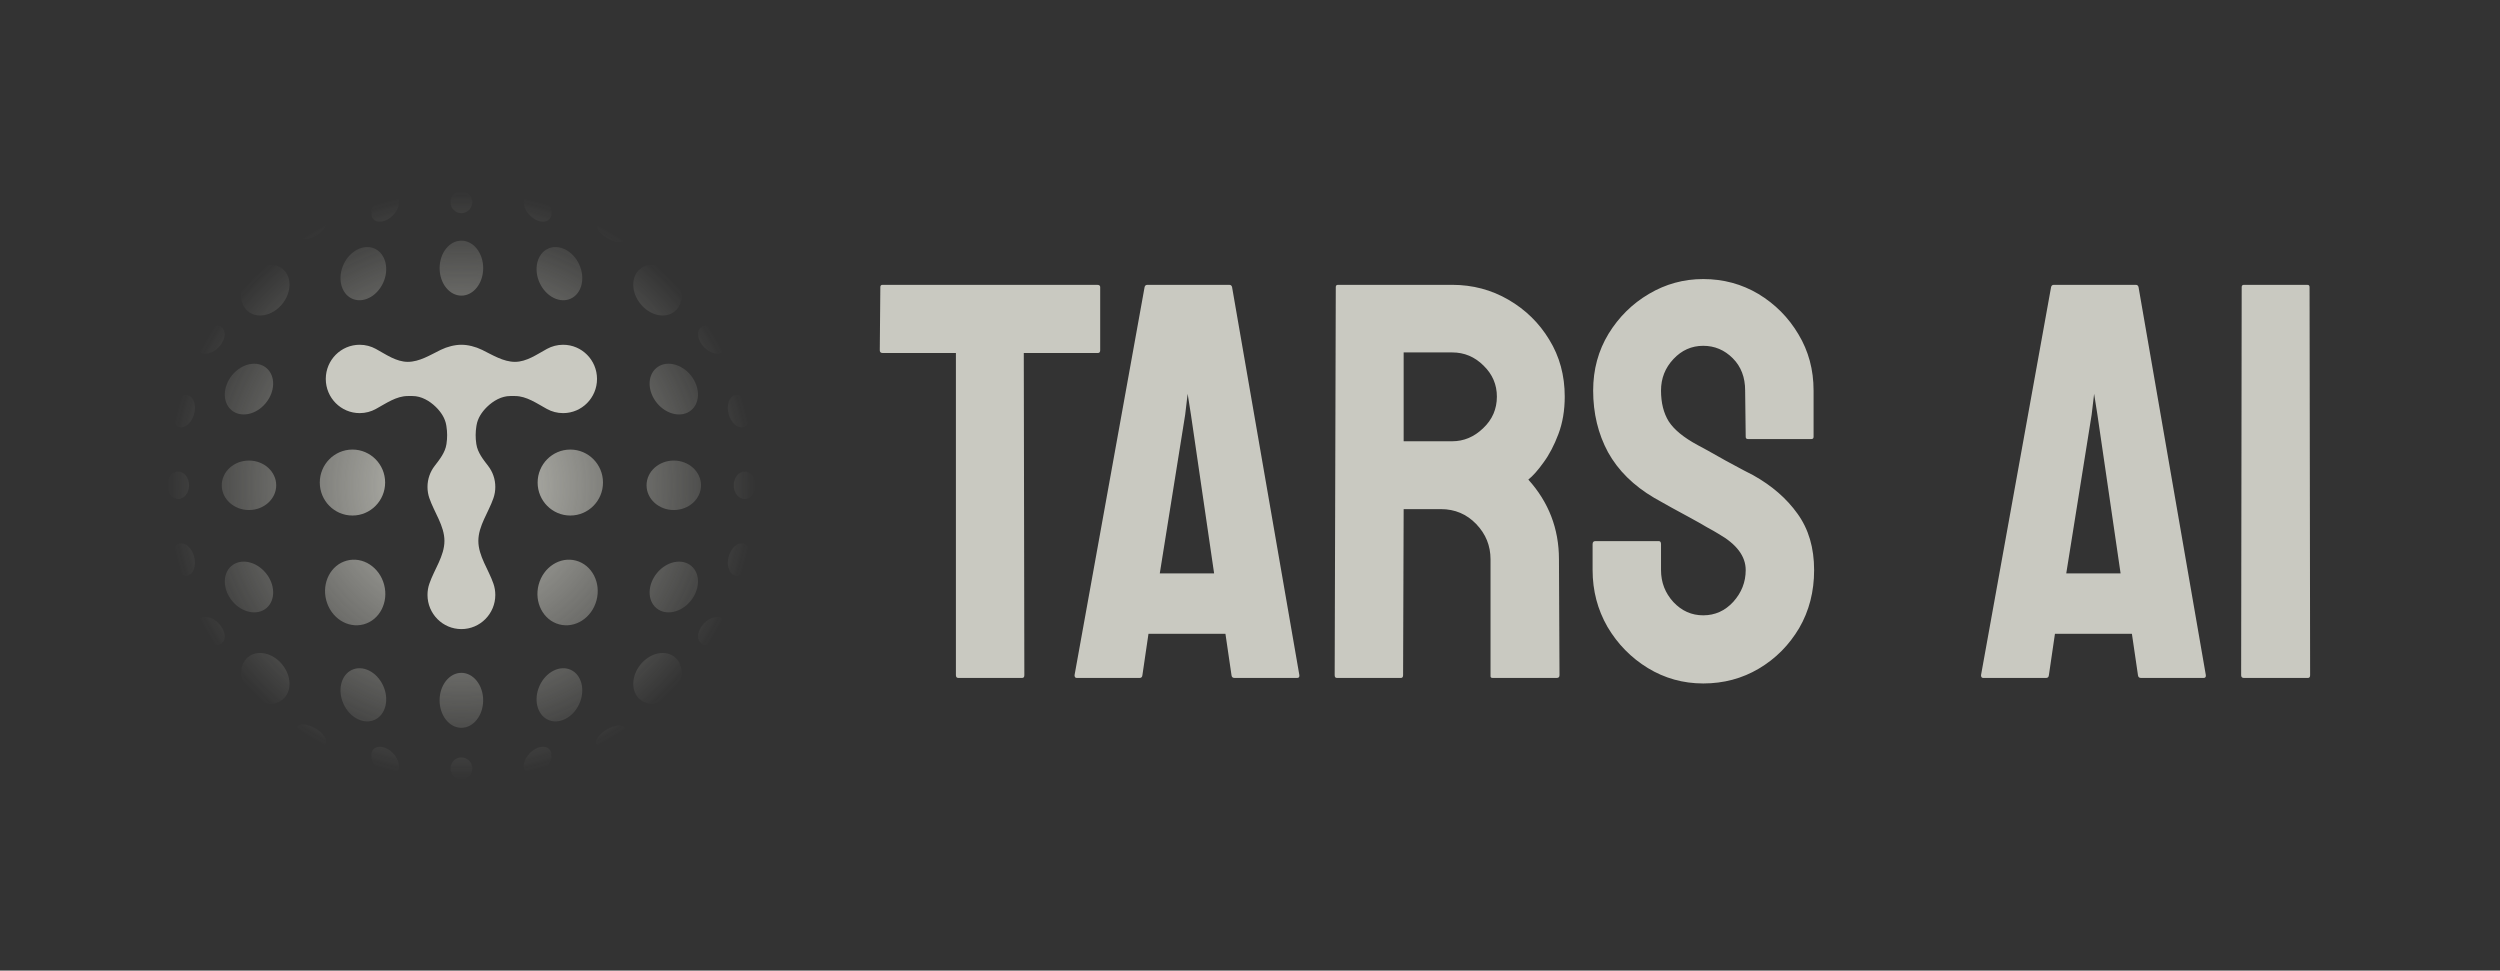 <svg width="170" height="66" viewBox="0 0 170 66" fill="none" xmlns="http://www.w3.org/2000/svg">
<rect x="0" y="0" width="170" height="66" fill="#333333" stroke="none"/>
<g opacity="0.8" clip-path="url(#clip0_3597_33821)">
<path fill-rule="evenodd" clip-rule="evenodd" d="M31.374 14.495C31.783 14.495 32.115 14.161 32.115 13.748C32.115 13.335 31.783 13 31.374 13C30.965 13 30.634 13.335 30.634 13.748C30.634 14.161 30.965 14.495 31.374 14.495ZM31.376 20.103C32.194 20.103 32.857 19.266 32.857 18.234C32.857 17.201 32.194 16.364 31.376 16.364C30.558 16.364 29.894 17.201 29.894 18.234C29.894 19.266 30.558 20.103 31.376 20.103ZM23.925 20.302C24.667 20.651 25.619 20.175 26.051 19.239C26.483 18.304 26.232 17.262 25.491 16.913C24.749 16.564 23.798 17.04 23.365 17.976C22.933 18.911 23.184 19.953 23.925 20.302ZM19.177 20.69C18.52 21.481 17.479 21.692 16.852 21.161C16.225 20.63 16.25 19.559 16.908 18.768C17.565 17.977 18.606 17.766 19.233 18.297C19.86 18.828 19.835 19.899 19.177 20.69ZM15.74 27.89C16.367 28.421 17.408 28.21 18.065 27.419C18.722 26.628 18.747 25.557 18.12 25.026C17.494 24.495 16.453 24.706 15.795 25.497C15.138 26.288 15.113 27.359 15.74 27.89ZM18.066 38.955C18.723 39.745 18.748 40.817 18.121 41.348C17.495 41.879 16.454 41.668 15.796 40.877C15.139 40.086 15.114 39.015 15.741 38.484C16.367 37.953 17.409 38.164 18.066 38.955ZM38.823 20.302C39.565 19.953 39.816 18.911 39.383 17.976C38.951 17.04 37.999 16.564 37.258 16.913C36.516 17.262 36.266 18.304 36.698 19.239C37.13 20.175 38.082 20.651 38.823 20.302ZM45.842 18.768C46.499 19.559 46.524 20.63 45.897 21.161C45.271 21.692 44.23 21.481 43.572 20.69C42.915 19.899 42.89 18.828 43.517 18.297C44.144 17.766 45.184 17.977 45.842 18.768ZM47.008 27.89C47.635 27.359 47.611 26.288 46.953 25.497C46.296 24.706 45.255 24.495 44.628 25.026C44.001 25.557 44.026 26.628 44.683 27.419C45.341 28.21 46.382 28.421 47.008 27.89ZM46.954 40.877C46.297 41.668 45.256 41.879 44.629 41.348C44.002 40.817 44.027 39.745 44.684 38.955C45.342 38.164 46.383 37.953 47.01 38.484C47.636 39.015 47.612 40.086 46.954 40.877ZM26.714 14.65C26.28 15.088 25.694 15.207 25.405 14.915C25.115 14.623 25.233 14.031 25.667 13.593C26.101 13.155 26.687 13.037 26.976 13.329C27.265 13.62 27.148 14.212 26.714 14.65ZM20.253 16.084C20.406 16.352 20.961 16.319 21.492 16.009C22.024 15.699 22.33 15.231 22.177 14.963C22.024 14.694 21.468 14.728 20.937 15.038C20.405 15.347 20.099 15.816 20.253 16.084ZM37.083 13.593C37.517 14.031 37.635 14.623 37.345 14.915C37.056 15.207 36.47 15.088 36.036 14.65C35.602 14.212 35.485 13.62 35.774 13.328C36.063 13.037 36.649 13.155 37.083 13.593ZM42.547 16.271C42.7 16.003 42.394 15.534 41.862 15.225C41.331 14.915 40.776 14.881 40.622 15.149C40.469 15.418 40.775 15.886 41.307 16.196C41.838 16.506 42.393 16.539 42.547 16.271ZM29.892 47.622C29.892 46.59 30.555 45.753 31.373 45.753C32.192 45.753 32.855 46.59 32.855 47.622C32.855 48.654 32.192 49.491 31.373 49.491C30.555 49.491 29.892 48.654 29.892 47.622ZM38.823 45.554C38.082 45.205 37.13 45.681 36.698 46.616C36.266 47.552 36.517 48.593 37.258 48.942C38 49.291 38.951 48.816 39.383 47.88C39.816 46.944 39.565 45.903 38.823 45.554ZM43.572 45.165C44.229 44.375 45.27 44.164 45.897 44.695C46.524 45.226 46.499 46.297 45.842 47.088C45.184 47.879 44.143 48.089 43.517 47.559C42.89 47.028 42.915 45.956 43.572 45.165ZM23.925 45.554C23.184 45.903 22.933 46.944 23.365 47.88C23.797 48.816 24.749 49.291 25.491 48.942C26.232 48.593 26.483 47.552 26.05 46.616C25.618 45.681 24.667 45.205 23.925 45.554ZM16.907 47.088C16.25 46.297 16.225 45.226 16.852 44.695C17.479 44.164 18.52 44.375 19.177 45.166C19.834 45.956 19.859 47.028 19.233 47.559C18.606 48.089 17.565 47.879 16.907 47.088ZM31.375 51.505C30.966 51.505 30.634 51.839 30.634 52.252C30.634 52.665 30.966 53 31.375 53C31.784 53 32.116 52.665 32.116 52.252C32.116 51.839 31.784 51.505 31.375 51.505ZM36.035 51.205C36.469 50.767 37.055 50.649 37.344 50.941C37.634 51.233 37.517 51.825 37.083 52.263C36.649 52.701 36.062 52.819 35.773 52.527C35.484 52.235 35.601 51.643 36.035 51.205ZM42.497 49.524C42.343 49.255 41.788 49.289 41.257 49.599C40.725 49.909 40.419 50.377 40.572 50.645C40.726 50.913 41.281 50.88 41.812 50.57C42.344 50.26 42.65 49.792 42.497 49.524ZM25.666 52.263C25.232 51.825 25.115 51.233 25.404 50.941C25.693 50.649 26.28 50.767 26.713 51.205C27.147 51.643 27.265 52.235 26.975 52.527C26.686 52.819 26.1 52.701 25.666 52.263ZM20.202 49.448C20.048 49.716 20.355 50.185 20.886 50.495C21.418 50.804 21.973 50.838 22.126 50.57C22.28 50.301 21.973 49.833 21.442 49.523C20.91 49.214 20.355 49.18 20.202 49.448ZM26.189 32.813C26.189 34.052 25.194 35.056 23.967 35.056C22.74 35.056 21.745 34.052 21.745 32.813C21.745 31.574 22.74 30.57 23.967 30.57C25.194 30.57 26.189 31.574 26.189 32.813ZM16.93 34.682C17.953 34.682 18.782 33.929 18.782 33C18.782 32.071 17.953 31.318 16.93 31.318C15.908 31.318 15.079 32.071 15.079 33C15.079 33.929 15.908 34.682 16.93 34.682ZM12.857 33C12.857 33.516 12.525 33.935 12.116 33.935C11.707 33.935 11.375 33.516 11.375 33C11.375 32.484 11.707 32.065 12.116 32.065C12.525 32.065 12.857 32.484 12.857 33ZM11.771 38.24C11.93 38.839 12.379 39.237 12.774 39.13C13.169 39.023 13.361 38.452 13.202 37.853C13.043 37.255 12.594 36.857 12.199 36.964C11.803 37.07 11.612 37.642 11.771 38.24ZM15.123 43.7C14.834 43.992 14.247 43.873 13.813 43.435C13.38 42.997 13.262 42.406 13.552 42.114C13.841 41.822 14.427 41.94 14.861 42.378C15.295 42.816 15.412 43.408 15.123 43.7ZM13.203 28.147C13.362 27.549 13.17 26.977 12.775 26.87C12.38 26.763 11.931 27.162 11.772 27.76C11.613 28.358 11.805 28.93 12.2 29.037C12.595 29.143 13.044 28.745 13.203 28.147ZM15.123 22.3C15.412 22.592 15.295 23.184 14.861 23.622C14.427 24.06 13.841 24.178 13.552 23.887C13.263 23.595 13.38 23.003 13.814 22.565C14.248 22.127 14.834 22.008 15.123 22.3ZM38.782 35.056C40.009 35.056 41.004 34.052 41.004 32.813C41.004 31.574 40.009 30.57 38.782 30.57C37.554 30.57 36.559 31.574 36.559 32.813C36.559 34.052 37.554 35.056 38.782 35.056ZM47.669 33C47.669 33.929 46.84 34.682 45.818 34.682C44.795 34.682 43.966 33.929 43.966 33C43.966 32.071 44.795 31.318 45.818 31.318C46.84 31.318 47.669 32.071 47.669 33ZM50.634 33.935C51.044 33.935 51.375 33.516 51.375 33C51.375 32.484 51.044 32.065 50.634 32.065C50.225 32.065 49.894 32.484 49.894 33C49.894 33.516 50.225 33.935 50.634 33.935ZM50.551 36.963C50.947 37.07 51.138 37.642 50.979 38.24C50.821 38.839 50.371 39.237 49.976 39.13C49.581 39.023 49.39 38.452 49.548 37.853C49.707 37.255 50.156 36.857 50.551 36.963ZM48.934 43.435C49.368 42.997 49.486 42.406 49.196 42.114C48.907 41.822 48.321 41.94 47.887 42.378C47.453 42.816 47.336 43.408 47.625 43.7C47.914 43.992 48.501 43.873 48.934 43.435ZM50.55 29.037C50.155 29.143 49.706 28.745 49.547 28.147C49.388 27.549 49.58 26.977 49.975 26.87C50.37 26.763 50.819 27.162 50.978 27.76C51.137 28.358 50.946 28.93 50.55 29.037ZM47.889 23.622C48.322 24.06 48.909 24.178 49.198 23.887C49.487 23.595 49.37 23.003 48.936 22.565C48.502 22.127 47.916 22.009 47.627 22.3C47.337 22.593 47.455 23.184 47.889 23.622ZM26.12 39.758C26.438 40.954 25.814 42.162 24.728 42.456C23.641 42.75 22.503 42.019 22.185 40.822C21.867 39.625 22.491 38.417 23.578 38.123C24.664 37.829 25.802 38.561 26.12 39.758ZM38.02 42.456C39.107 42.75 40.245 42.019 40.563 40.822C40.881 39.625 40.257 38.417 39.17 38.123C38.084 37.829 36.946 38.561 36.628 39.758C36.31 40.954 36.934 42.162 38.02 42.456Z" fill="url(#paint0_radial_3597_33821)"/>
<path fill-rule="evenodd" clip-rule="evenodd" d="M24.458 28.092C24.855 28.092 25.229 27.991 25.555 27.812C26.248 27.434 26.942 26.93 27.732 26.93H28.054C28.645 26.93 29.209 27.256 29.632 27.668C29.985 28.013 30.268 28.435 30.347 28.922L30.356 28.983C30.42 29.378 30.422 29.78 30.362 30.176L30.357 30.209C30.272 30.771 29.898 31.238 29.552 31.688C29.25 32.081 29.07 32.575 29.07 33.111C29.07 33.376 29.113 33.63 29.194 33.867C29.526 34.839 30.222 35.755 30.222 36.782C30.222 37.809 29.526 38.726 29.194 39.698C29.113 39.935 29.07 40.189 29.07 40.454C29.07 41.737 30.102 42.778 31.375 42.778C32.648 42.778 33.681 41.737 33.681 40.454C33.681 40.189 33.637 39.935 33.556 39.698C33.224 38.726 32.528 37.809 32.528 36.782C32.528 35.755 33.224 34.839 33.556 33.867C33.637 33.63 33.681 33.376 33.681 33.111C33.681 32.575 33.501 32.081 33.198 31.688C32.852 31.238 32.478 30.771 32.393 30.209L32.388 30.176C32.328 29.78 32.33 29.378 32.394 28.983L32.404 28.922C32.482 28.435 32.765 28.013 33.118 27.668C33.541 27.256 34.105 26.93 34.696 26.93H35.018C35.808 26.93 36.502 27.434 37.195 27.812C37.521 27.991 37.895 28.092 38.292 28.092C39.565 28.092 40.597 27.051 40.597 25.768C40.597 24.485 39.565 23.444 38.292 23.444C37.895 23.444 37.521 23.546 37.195 23.724C36.502 24.102 35.808 24.606 35.018 24.606C34.228 24.606 33.491 24.138 32.782 23.791C32.334 23.571 31.819 23.444 31.375 23.444C30.931 23.444 30.416 23.571 29.968 23.791C29.259 24.138 28.522 24.606 27.732 24.606C26.942 24.606 26.248 24.102 25.555 23.724C25.229 23.546 24.855 23.444 24.458 23.444C23.185 23.444 22.153 24.485 22.153 25.768C22.153 27.051 23.185 28.092 24.458 28.092Z" fill="#EFEFE5"/>
<path d="M69.504 46.1H65.171C65.059 46.1 65.002 46.038 65.002 45.913V24.003H60.013C59.888 24.003 59.825 23.94 59.825 23.815L59.863 19.52C59.863 19.419 59.913 19.369 60.013 19.369H74.607C74.744 19.369 74.813 19.419 74.813 19.52V23.815C74.813 23.94 74.763 24.003 74.663 24.003H69.617L69.655 45.913C69.655 46.038 69.605 46.1 69.504 46.1ZM73.069 45.913L77.833 19.52C77.858 19.419 77.921 19.369 78.021 19.369H83.592C83.692 19.369 83.755 19.419 83.78 19.52L88.357 45.913C88.369 46.038 88.319 46.1 88.207 46.1H83.949C83.823 46.1 83.755 46.038 83.742 45.913L83.33 43.099H78.096L77.683 45.913C77.671 46.038 77.608 46.1 77.496 46.1H73.219C73.119 46.1 73.069 46.038 73.069 45.913ZM80.591 28.205L78.865 38.991H82.56L80.985 28.205L80.76 26.779L80.591 28.205ZM95.26 46.1H90.908C90.808 46.1 90.758 46.038 90.758 45.913L90.833 19.52C90.833 19.419 90.883 19.369 90.983 19.369H98.749C100.137 19.369 101.413 19.707 102.576 20.383C103.739 21.058 104.664 21.964 105.352 23.102C106.052 24.241 106.402 25.529 106.402 26.967C106.402 27.905 106.259 28.755 105.971 29.518C105.683 30.281 105.346 30.925 104.958 31.45C104.583 31.975 104.239 32.363 103.926 32.613C105.314 34.151 106.009 35.958 106.009 38.034L106.046 45.913C106.046 46.038 105.983 46.1 105.858 46.1H101.506C101.406 46.1 101.356 46.063 101.356 45.988V38.034C101.356 37.109 101.031 36.308 100.381 35.633C99.731 34.958 98.93 34.62 97.98 34.62H95.448L95.41 45.913C95.41 46.038 95.36 46.1 95.26 46.1ZM98.749 23.965H95.448V30.006H98.749C99.537 30.006 100.237 29.712 100.85 29.124C101.475 28.536 101.788 27.817 101.788 26.967C101.788 26.154 101.488 25.453 100.887 24.866C100.287 24.265 99.574 23.965 98.749 23.965ZM115.819 46.475C114.456 46.475 113.199 46.125 112.049 45.425C110.911 44.725 109.998 43.793 109.31 42.63C108.635 41.455 108.297 40.166 108.297 38.766V37.002C108.297 36.865 108.36 36.796 108.485 36.796H112.799C112.899 36.796 112.949 36.865 112.949 37.002V38.766C112.949 39.604 113.23 40.329 113.793 40.942C114.356 41.542 115.031 41.842 115.819 41.842C116.62 41.842 117.301 41.536 117.864 40.923C118.427 40.298 118.708 39.579 118.708 38.766C118.708 37.828 118.095 37.009 116.87 36.308C116.67 36.183 116.407 36.033 116.082 35.858C115.769 35.671 115.394 35.458 114.956 35.22C114.519 34.983 114.093 34.751 113.681 34.526C113.268 34.289 112.868 34.064 112.48 33.851C111.08 33.026 110.035 31.994 109.348 30.756C108.672 29.505 108.335 28.105 108.335 26.554C108.335 25.128 108.685 23.84 109.385 22.69C110.085 21.552 110.998 20.651 112.124 19.988C113.262 19.313 114.494 18.976 115.819 18.976C117.182 18.976 118.433 19.313 119.571 19.988C120.709 20.676 121.616 21.589 122.291 22.727C122.979 23.865 123.323 25.141 123.323 26.554V29.705C123.323 29.805 123.273 29.855 123.172 29.855H118.858C118.758 29.855 118.708 29.805 118.708 29.705L118.67 26.554C118.67 25.654 118.389 24.922 117.826 24.359C117.264 23.797 116.594 23.515 115.819 23.515C115.031 23.515 114.356 23.815 113.793 24.416C113.23 25.016 112.949 25.729 112.949 26.554C112.949 27.392 113.124 28.092 113.474 28.655C113.837 29.218 114.494 29.755 115.444 30.268C115.544 30.318 115.775 30.443 116.138 30.643C116.501 30.843 116.901 31.069 117.339 31.319C117.789 31.556 118.195 31.775 118.558 31.975C118.921 32.163 119.139 32.275 119.214 32.313C120.49 33.026 121.497 33.901 122.235 34.939C122.985 35.977 123.36 37.253 123.36 38.766C123.36 40.229 123.022 41.542 122.347 42.705C121.659 43.868 120.746 44.787 119.608 45.462C118.47 46.138 117.207 46.475 115.819 46.475ZM134.709 45.913L139.474 19.52C139.499 19.419 139.561 19.369 139.661 19.369H145.232C145.333 19.369 145.395 19.419 145.42 19.52L149.997 45.913C150.009 46.038 149.96 46.1 149.847 46.1H145.589C145.464 46.1 145.395 46.038 145.382 45.913L144.97 43.099H139.736L139.324 45.913C139.311 46.038 139.248 46.1 139.136 46.1H134.859C134.759 46.1 134.709 46.038 134.709 45.913ZM142.231 28.205L140.505 38.991H144.2L142.625 28.205L142.4 26.779L142.231 28.205ZM156.938 46.1H152.586C152.461 46.1 152.398 46.038 152.398 45.913L152.435 19.52C152.435 19.419 152.486 19.369 152.586 19.369H156.9C157.001 19.369 157.05 19.419 157.05 19.52L157.088 45.913C157.088 46.038 157.037 46.1 156.938 46.1Z" fill="#EFEFE5"/>
</g>
<defs>
<radialGradient id="paint0_radial_3597_33821" cx="0" cy="0" r="1" gradientUnits="userSpaceOnUse" gradientTransform="translate(31.375 33) rotate(90) scale(20 20)">
<stop stop-color="#EFEFE5"/>
<stop offset="1" stop-color="#EFEFE5" stop-opacity="0"/>
</radialGradient>
<clipPath id="clip0_3597_33821">
<rect width="147" height="40" fill="white" transform="translate(11 13)"/>
</clipPath>
</defs>
</svg>
